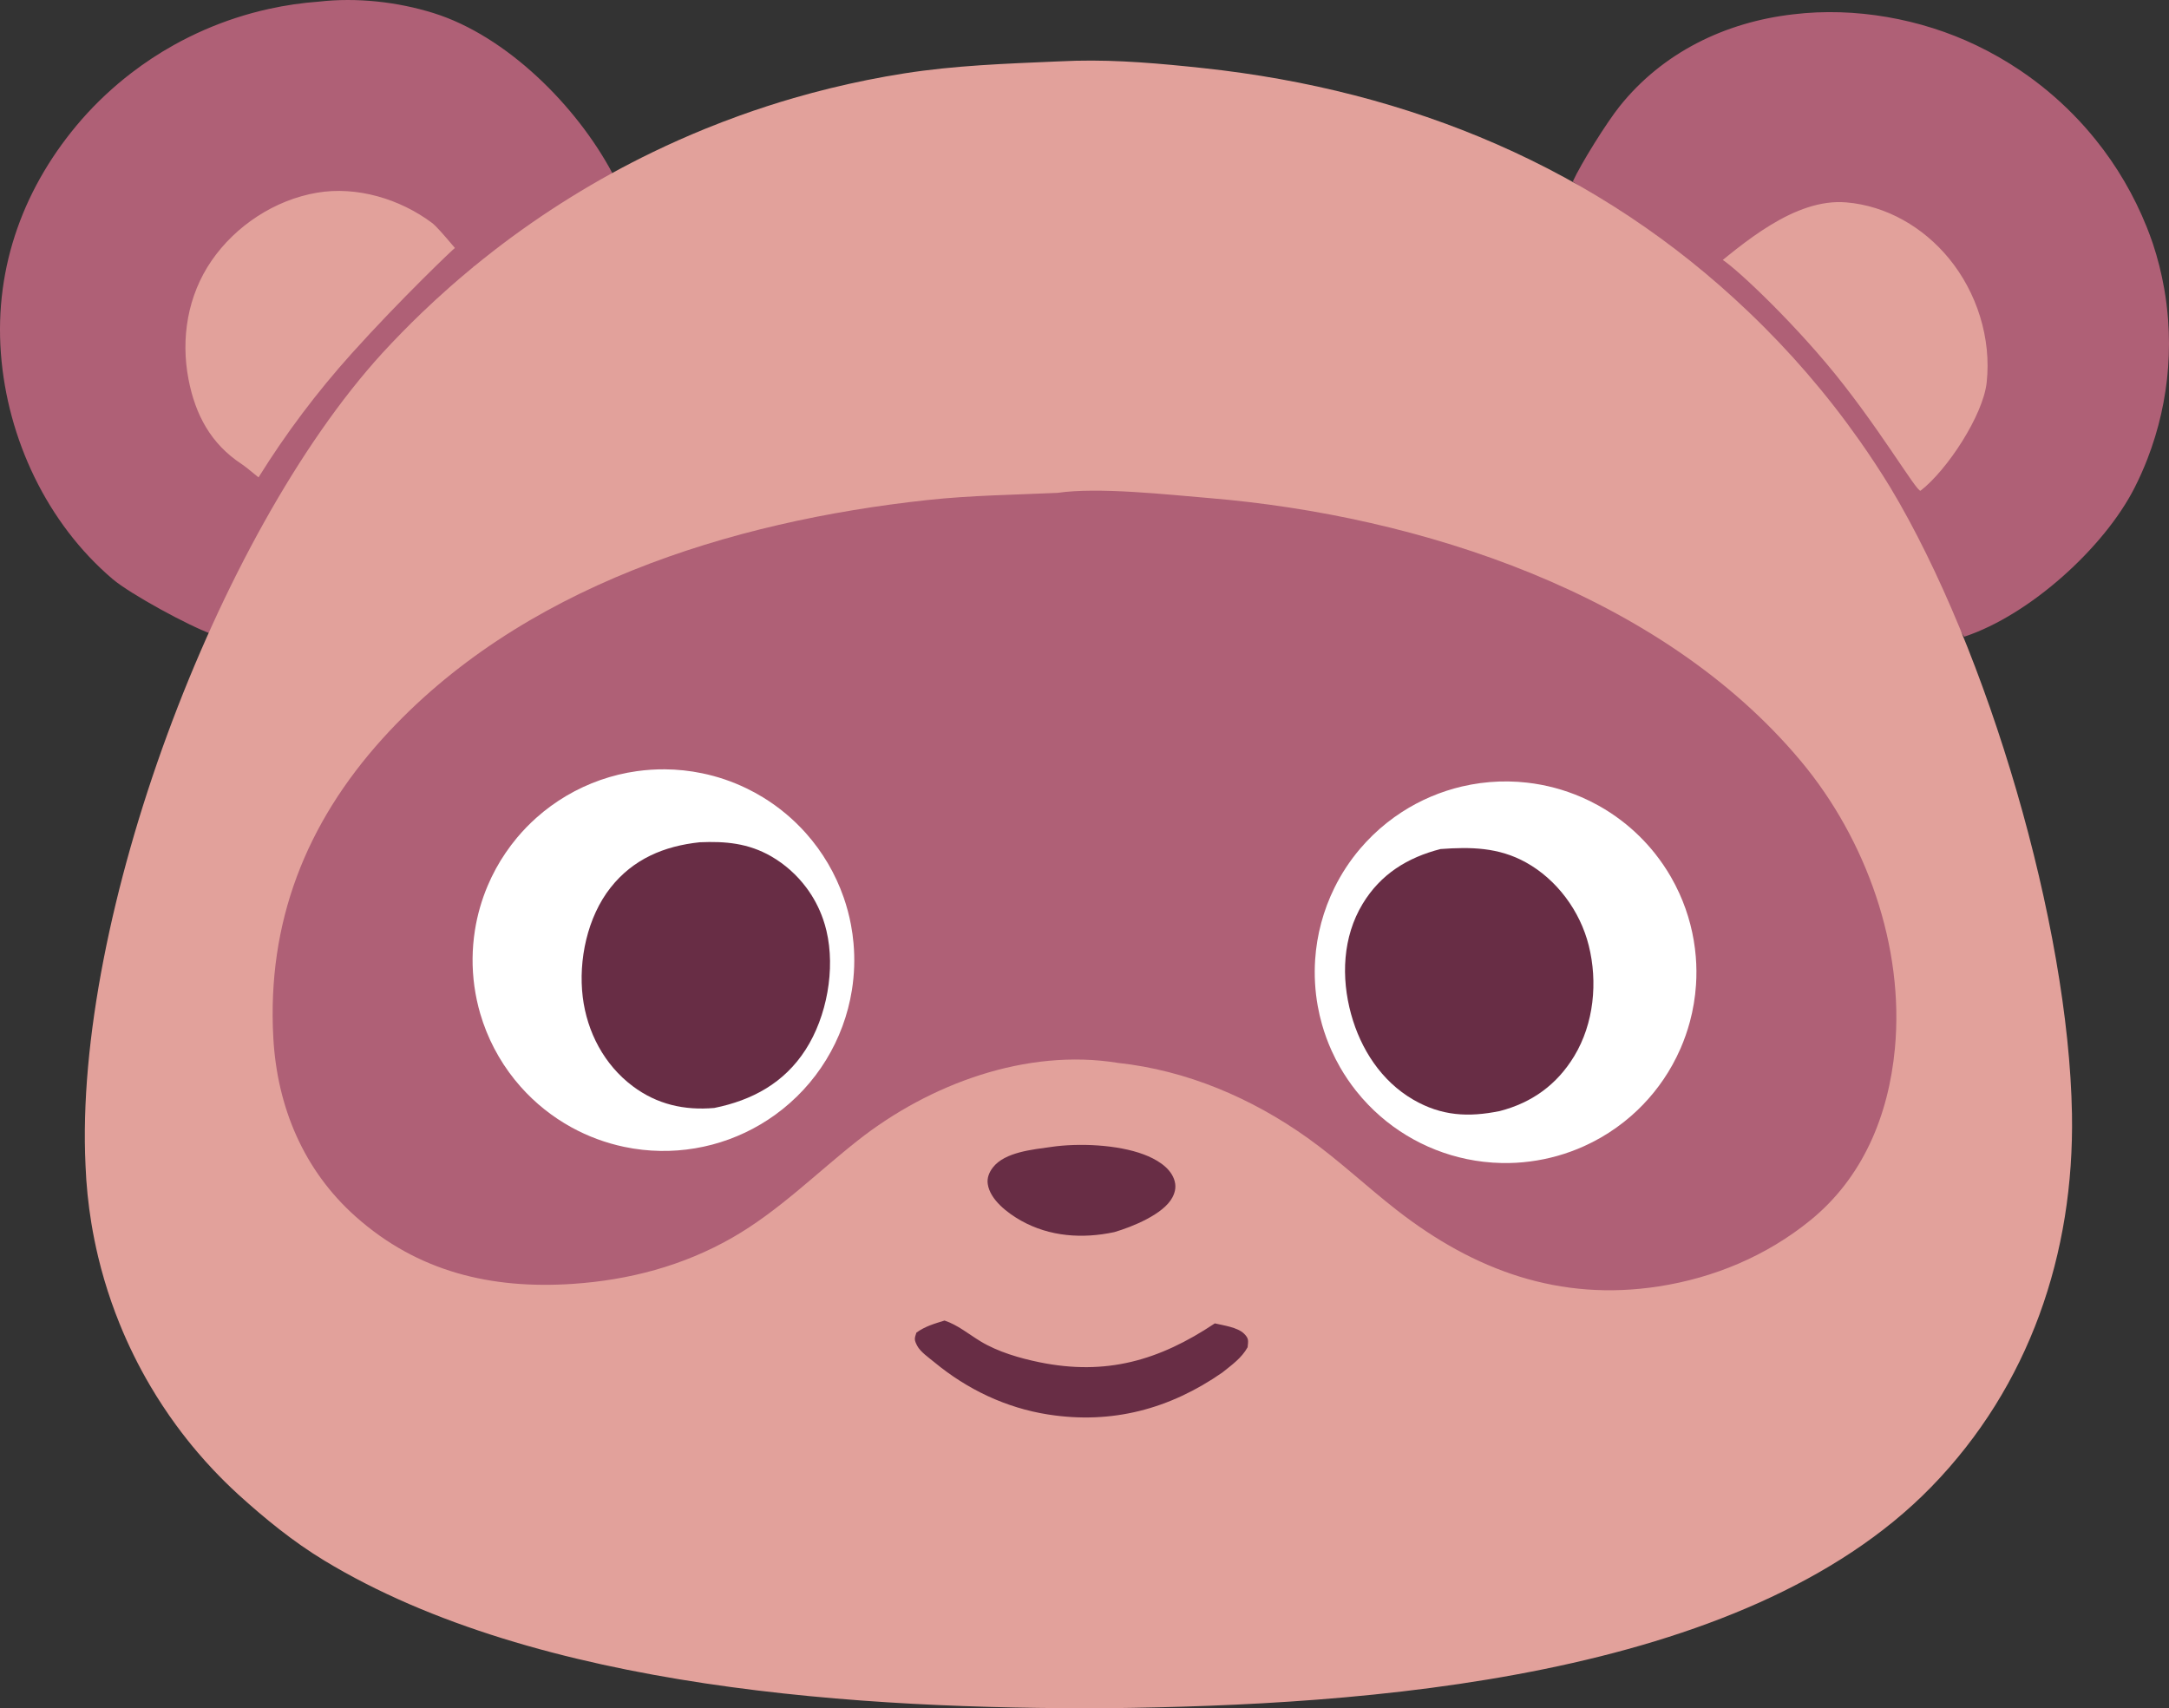 <?xml version="1.0" encoding="UTF-8"?>
<svg width="358px" height="282px" viewBox="0 0 358 282" version="1.1" xmlns="http://www.w3.org/2000/svg" xmlns:xlink="http://www.w3.org/1999/xlink">
    <rect x="0" y="0" width="358" height="282" fill="#333333" stroke="none"/>
    <title>bento</title>
    <g id="bento" stroke="none" fill="none" fill-rule="evenodd" stroke-width="1">
        <g id="Group">
            <rect id="Rectangle-2" fill="#E2A19B" x="276" y="21" width="60" height="68"></rect>
            <rect id="Rectangle" fill="#E2A19B" x="19" y="26" width="68" height="60"></rect>
            <path d="M52.667,0.265 C58.88,-0.443 65.58,0.297 71.54,2.154 C83.645,5.928 95.191,17.535 101.071,28.582 C96.427,32.682 83.486,41.023 78,44.162 C76.674,43.055 72.694,37.841 71.311,36.803 C66.021,32.836 58.871,30.69 52.306,31.815 C45.347,33.007 38.88,37.267 34.902,43.061 C30.976,48.776 29.816,55.857 31.112,62.606 C32.239,68.466 34.796,73.272 39.895,76.618 C40.336,76.907 41.261,77.637 42.671,78.806 C47.186,71.548 52.312,64.729 58.049,58.35 C66.134,49.361 75.065,40.853 75.113,40.917 C78.373,39.911 78.101,44.275 78.101,44.275 C78.238,42.987 36.323,104.262 34.902,104.648 C31.274,103.382 21.512,98.078 18.6,95.603 C7.75,86.383 1.212,72.406 0.148,58.35 C-0.943,43.914 4.031,30.57 13.505,19.698 C14.737,18.295 16.036,16.953 17.4,15.678 C18.765,14.403 20.19,13.194 21.67,12.056 C23.892,10.347 26.236,8.804 28.684,7.439 C30.316,6.528 31.991,5.697 33.703,4.948 C37.131,3.449 40.697,2.287 44.35,1.48 C47.089,0.873 49.869,0.467 52.667,0.265 Z M326.193,7.479 C328.731,8.694 331.176,10.095 333.507,11.67 C335.06,12.719 336.56,13.845 338,15.045 C340.882,17.442 343.519,20.119 345.871,23.038 C347.635,25.223 349.232,27.538 350.648,29.963 C352.064,32.386 353.298,34.911 354.34,37.517 C354.686,38.385 355.011,39.262 355.314,40.146 C356.135,42.612 356.771,45.136 357.217,47.696 C357.515,49.402 357.728,51.121 357.855,52.848 C358.242,58.037 357.854,63.256 356.705,68.331 C356.132,70.866 355.371,73.356 354.431,75.779 C353.805,77.395 353.098,78.979 352.314,80.524 C347.314,90.374 335.048,101.531 324.196,105.111 C321.224,100.341 284.194,50.257 281.509,45.271 C280.168,42.619 281.509,42.632 283.704,42.632 C284.265,42.245 293.381,50.455 301.332,59.856 C309.744,69.8 316.435,81.442 317.005,81 C321.41,77.583 327.315,68.561 327.906,63.146 C328.7,55.868 326.306,48.282 321.653,42.632 C317.448,37.527 311.405,33.972 304.729,33.41 C296.233,32.695 287.743,40.095 281.509,45.271 C274.038,40.379 266.757,35.298 259.596,29.963 C261.01,26.885 265.194,20.227 267.304,17.578 C274.402,8.671 284.77,3.642 295.994,2.362 C306.138,1.134 317.027,3.079 326.193,7.479 Z" id="Shape" fill="#AF6076" fill-rule="nonzero"></path>
            <path d="M174.404,10.148 C175.464,10.094 176.525,10.054 177.586,10.028 C184.582,9.858 191.674,10.501 198.627,11.248 C232.675,14.91 263.773,27.701 288.678,51.557 C295.426,57.992 301.527,65.072 306.896,72.696 C308.686,75.235 310.39,77.83 312.011,80.481 C328.13,107.345 341.446,152.673 341.985,183.905 C342.383,206.92 334.969,228.815 318.774,245.455 C287.66,277.425 224.822,281.515 182.914,281.992 C142.678,282.182 88.788,278.991 53.527,257.622 C48.368,254.496 43.752,250.722 39.289,246.677 C37.874,245.379 36.506,244.03 35.189,242.632 C34.31,241.701 33.456,240.747 32.626,239.772 C31.38,238.31 30.189,236.803 29.056,235.252 C28.299,234.22 27.569,233.168 26.866,232.098 C26.161,231.029 25.484,229.942 24.834,228.839 C23.857,227.185 22.943,225.496 22.094,223.773 C21.242,222.052 20.456,220.299 19.737,218.518 C19.256,217.332 18.805,216.133 18.384,214.924 C17.962,213.715 17.57,212.496 17.21,211.267 C16.848,210.039 16.518,208.802 16.219,207.557 C15.77,205.69 15.39,203.807 15.078,201.912 C14.559,198.752 14.237,195.564 14.114,192.364 C12.156,151.554 35.701,88.348 63.092,58.306 C65.199,56.014 67.377,53.788 69.622,51.631 C71.119,50.194 72.646,48.789 74.202,47.416 C76.538,45.357 78.937,43.371 81.396,41.461 C85.496,38.28 89.76,35.315 94.17,32.58 C98.58,29.845 103.131,27.344 107.803,25.085 C110.606,23.732 113.451,22.466 116.333,21.289 C118.255,20.506 120.193,19.762 122.146,19.059 C125.075,18.004 128.037,17.043 131.027,16.177 C135.014,15.022 139.048,14.034 143.117,13.214 C145.152,12.805 147.195,12.439 149.245,12.116 C157.656,10.796 165.913,10.516 174.405,10.148 L174.404,10.148 Z" id="Path" fill="#E2A19B" fill-rule="nonzero"></path>
            <path d="M174.541,81.362 C181.305,80.382 192.539,81.638 199.511,82.217 C234.308,85.103 274.191,98.012 297.273,125.686 C308.005,138.553 314.353,156.267 312.755,173.133 C311.712,184.135 307.492,194.381 298.816,201.44 C291.586,207.323 282.91,210.958 273.732,212.37 C257.453,214.872 243.397,209.774 230.574,199.79 C225.585,195.905 220.992,191.538 215.836,187.862 C206.568,181.256 195.851,176.687 184.518,175.465 C169.39,173.005 153.388,178.969 141.601,188.256 C134.755,193.651 128.498,199.941 120.901,204.3 C112.762,208.97 103.803,211.329 94.488,211.949 C81.086,212.839 68.971,209.967 58.716,200.849 C50.11,193.197 45.733,182.72 45.109,171.28 C44.073,152.27 50.459,135.98 63.129,121.945 C85.794,96.835 120.503,86.075 153.135,82.54 C160.216,81.772 167.425,81.688 174.541,81.362 L174.541,81.362 Z" id="Path" fill="#AF6076" fill-rule="nonzero"></path>
            <path d="M105.105,127.308 C106.639,127.094 108.187,126.991 109.736,127.001 C111.802,127.016 113.862,127.235 115.885,127.654 C118.416,128.176 120.872,129.009 123.198,130.134 C124.128,130.584 125.035,131.079 125.917,131.616 C128.563,133.235 130.957,135.234 133.022,137.549 C135.776,140.644 137.894,144.25 139.255,148.162 C139.764,149.625 140.164,151.124 140.451,152.646 C140.644,153.66 140.785,154.684 140.876,155.712 C141.106,158.286 141.017,160.879 140.612,163.431 C139.963,167.522 138.514,171.445 136.347,174.976 C135.808,175.856 135.225,176.71 134.601,177.532 C133.978,178.355 133.313,179.147 132.611,179.904 C131.206,181.419 129.656,182.793 127.984,184.006 C121.651,188.6 113.834,190.67 106.057,189.811 C105.033,189.7 104.016,189.537 103.008,189.324 C101.497,189.005 100.011,188.576 98.562,188.04 C97.113,187.504 95.706,186.862 94.352,186.119 C91.184,184.383 88.34,182.114 85.943,179.412 C85.259,178.643 84.613,177.84 84.009,177.006 C83.707,176.589 83.415,176.166 83.133,175.736 C82.571,174.873 82.05,173.984 81.573,173.072 C81.096,172.159 80.665,171.224 80.281,170.268 C79.897,169.313 79.559,168.34 79.269,167.352 C78.836,165.869 78.512,164.356 78.299,162.826 C78.088,161.296 77.988,159.753 78.001,158.208 C78.017,156.663 78.145,155.121 78.384,153.595 C78.785,151.05 79.497,148.564 80.504,146.192 C80.906,145.244 81.354,144.316 81.848,143.412 C82.341,142.508 82.878,141.629 83.458,140.779 C84.038,139.928 84.658,139.106 85.317,138.315 C86.307,137.129 87.383,136.017 88.537,134.989 C89.305,134.304 90.106,133.657 90.937,133.05 C91.769,132.443 92.63,131.878 93.518,131.356 C94.405,130.834 95.317,130.356 96.251,129.922 C97.186,129.49 98.14,129.103 99.112,128.762 C101.057,128.082 103.064,127.595 105.105,127.308 L105.105,127.308 Z" id="Path" fill="#FFFFFF" fill-rule="nonzero"></path>
            <path d="M115.479,139.044 C119.726,138.858 123.481,139.189 127.278,141.358 C127.845,141.688 128.396,142.045 128.928,142.429 C129.991,143.2 130.974,144.076 131.861,145.045 C132.302,145.53 132.72,146.036 133.112,146.562 C134.289,148.144 135.215,149.897 135.859,151.76 C136.075,152.379 136.258,153.009 136.407,153.648 C137.91,159.978 136.482,167.823 132.96,173.294 C129.423,178.79 124.144,181.638 117.897,182.904 C112.963,183.339 108.447,182.321 104.433,179.308 C99.724,175.774 96.891,170.376 96.183,164.584 C95.441,158.501 96.947,151.386 100.774,146.534 C104.512,141.795 109.63,139.667 115.479,139.044 L115.479,139.044 Z" id="Path" fill="#682D45" fill-rule="nonzero"></path>
            <path d="M245.885,129.109 C247.944,128.936 250.014,128.968 252.067,129.203 C253.606,129.379 255.13,129.667 256.627,130.066 C258.123,130.467 259.588,130.977 261.01,131.591 C261.958,132 262.884,132.456 263.786,132.958 C265.141,133.708 266.438,134.559 267.666,135.502 C269.717,137.073 271.567,138.892 273.172,140.916 C274.134,142.13 275.006,143.412 275.782,144.753 C276.297,145.647 276.768,146.566 277.195,147.506 C278.689,150.805 279.602,154.337 279.896,157.946 C280.023,159.49 280.034,161.041 279.931,162.586 C279.862,163.616 279.743,164.642 279.574,165.661 C279.406,166.679 279.187,167.689 278.918,168.685 C278.514,170.18 278.002,171.644 277.386,173.065 C276.973,174.011 276.515,174.937 276.013,175.839 C274.251,179.003 271.955,181.838 269.227,184.22 C268.45,184.9 267.64,185.541 266.799,186.14 C265.959,186.74 265.09,187.298 264.195,187.812 C263.299,188.325 262.379,188.795 261.438,189.22 C258.61,190.494 255.609,191.343 252.533,191.74 C250.999,191.94 249.453,192.025 247.907,191.995 C246.877,191.976 245.85,191.906 244.827,191.785 C237.598,190.938 230.885,187.612 225.832,182.373 C225.116,181.633 224.438,180.857 223.8,180.049 C222.842,178.837 221.973,177.557 221.201,176.218 C220.688,175.325 220.219,174.408 219.794,173.47 C219.157,172.063 218.625,170.61 218.203,169.124 C217.92,168.134 217.688,167.13 217.505,166.116 C217.046,163.58 216.9,160.998 217.068,158.426 C217.136,157.399 217.254,156.375 217.422,155.359 C217.591,154.343 217.809,153.336 218.075,152.341 C218.343,151.347 218.658,150.366 219.02,149.402 C219.382,148.438 219.792,147.492 220.248,146.569 C221.386,144.257 222.805,142.094 224.473,140.129 C225.14,139.344 225.844,138.592 226.583,137.875 C227.323,137.159 228.097,136.479 228.903,135.838 C229.71,135.198 230.547,134.598 231.411,134.038 C234.447,132.08 237.795,130.657 241.312,129.831 C242.315,129.597 243.329,129.412 244.35,129.275 C244.86,129.207 245.372,129.151 245.885,129.109 L245.885,129.109 Z" id="Path" fill="#FFFFFF" fill-rule="nonzero"></path>
            <path d="M237.764,140.162 C242.745,139.796 247.346,139.867 251.859,142.369 C256.989,145.213 260.807,150.414 262.224,156.071 C263.739,162.114 263.082,168.966 259.84,174.331 C256.985,179.059 252.854,182.041 247.54,183.415 C242.384,184.465 237.931,184.251 233.249,181.527 C227.986,178.466 224.582,173.177 222.999,167.406 C221.339,161.356 221.6,154.682 224.909,149.208 C227.879,144.298 232.313,141.562 237.764,140.162 L237.764,140.162 Z M155.9,218 C158.054,218.71 159.904,220.259 161.839,221.432 C164.7,223.167 168.325,224.222 171.582,224.887 C182.56,227.127 191.318,224.602 200.512,218.467 C201.946,218.807 204.242,219.101 205.328,220.159 C206.163,220.974 206.024,221.341 205.924,222.405 C204.916,224.214 203.328,225.308 201.751,226.58 C193.05,232.626 183.511,235.151 173.013,233.51 C166.03,232.418 159.645,229.37 154.19,224.858 C153.328,224.144 151.916,223.173 151.394,222.178 C150.87,221.182 150.916,220.972 151.256,219.99 C152.709,218.945 154.222,218.515 155.901,218 L155.9,218 Z M173.486,189.34 C178.066,188.667 184.424,188.95 188.756,190.569 C190.73,191.306 193.038,192.606 193.776,194.65 C194.164,195.724 194.032,196.675 193.509,197.672 C192.051,200.452 186.875,202.536 183.923,203.4 C178.673,204.525 173.246,204.163 168.513,201.501 C166.331,200.274 163.411,198.07 163.032,195.463 C162.882,194.438 163.268,193.508 163.897,192.704 C165.88,190.171 170.485,189.768 173.487,189.341 L173.486,189.34 Z" id="Shape" fill="#682D45" fill-rule="nonzero"></path>
        </g>
    </g>
</svg>
